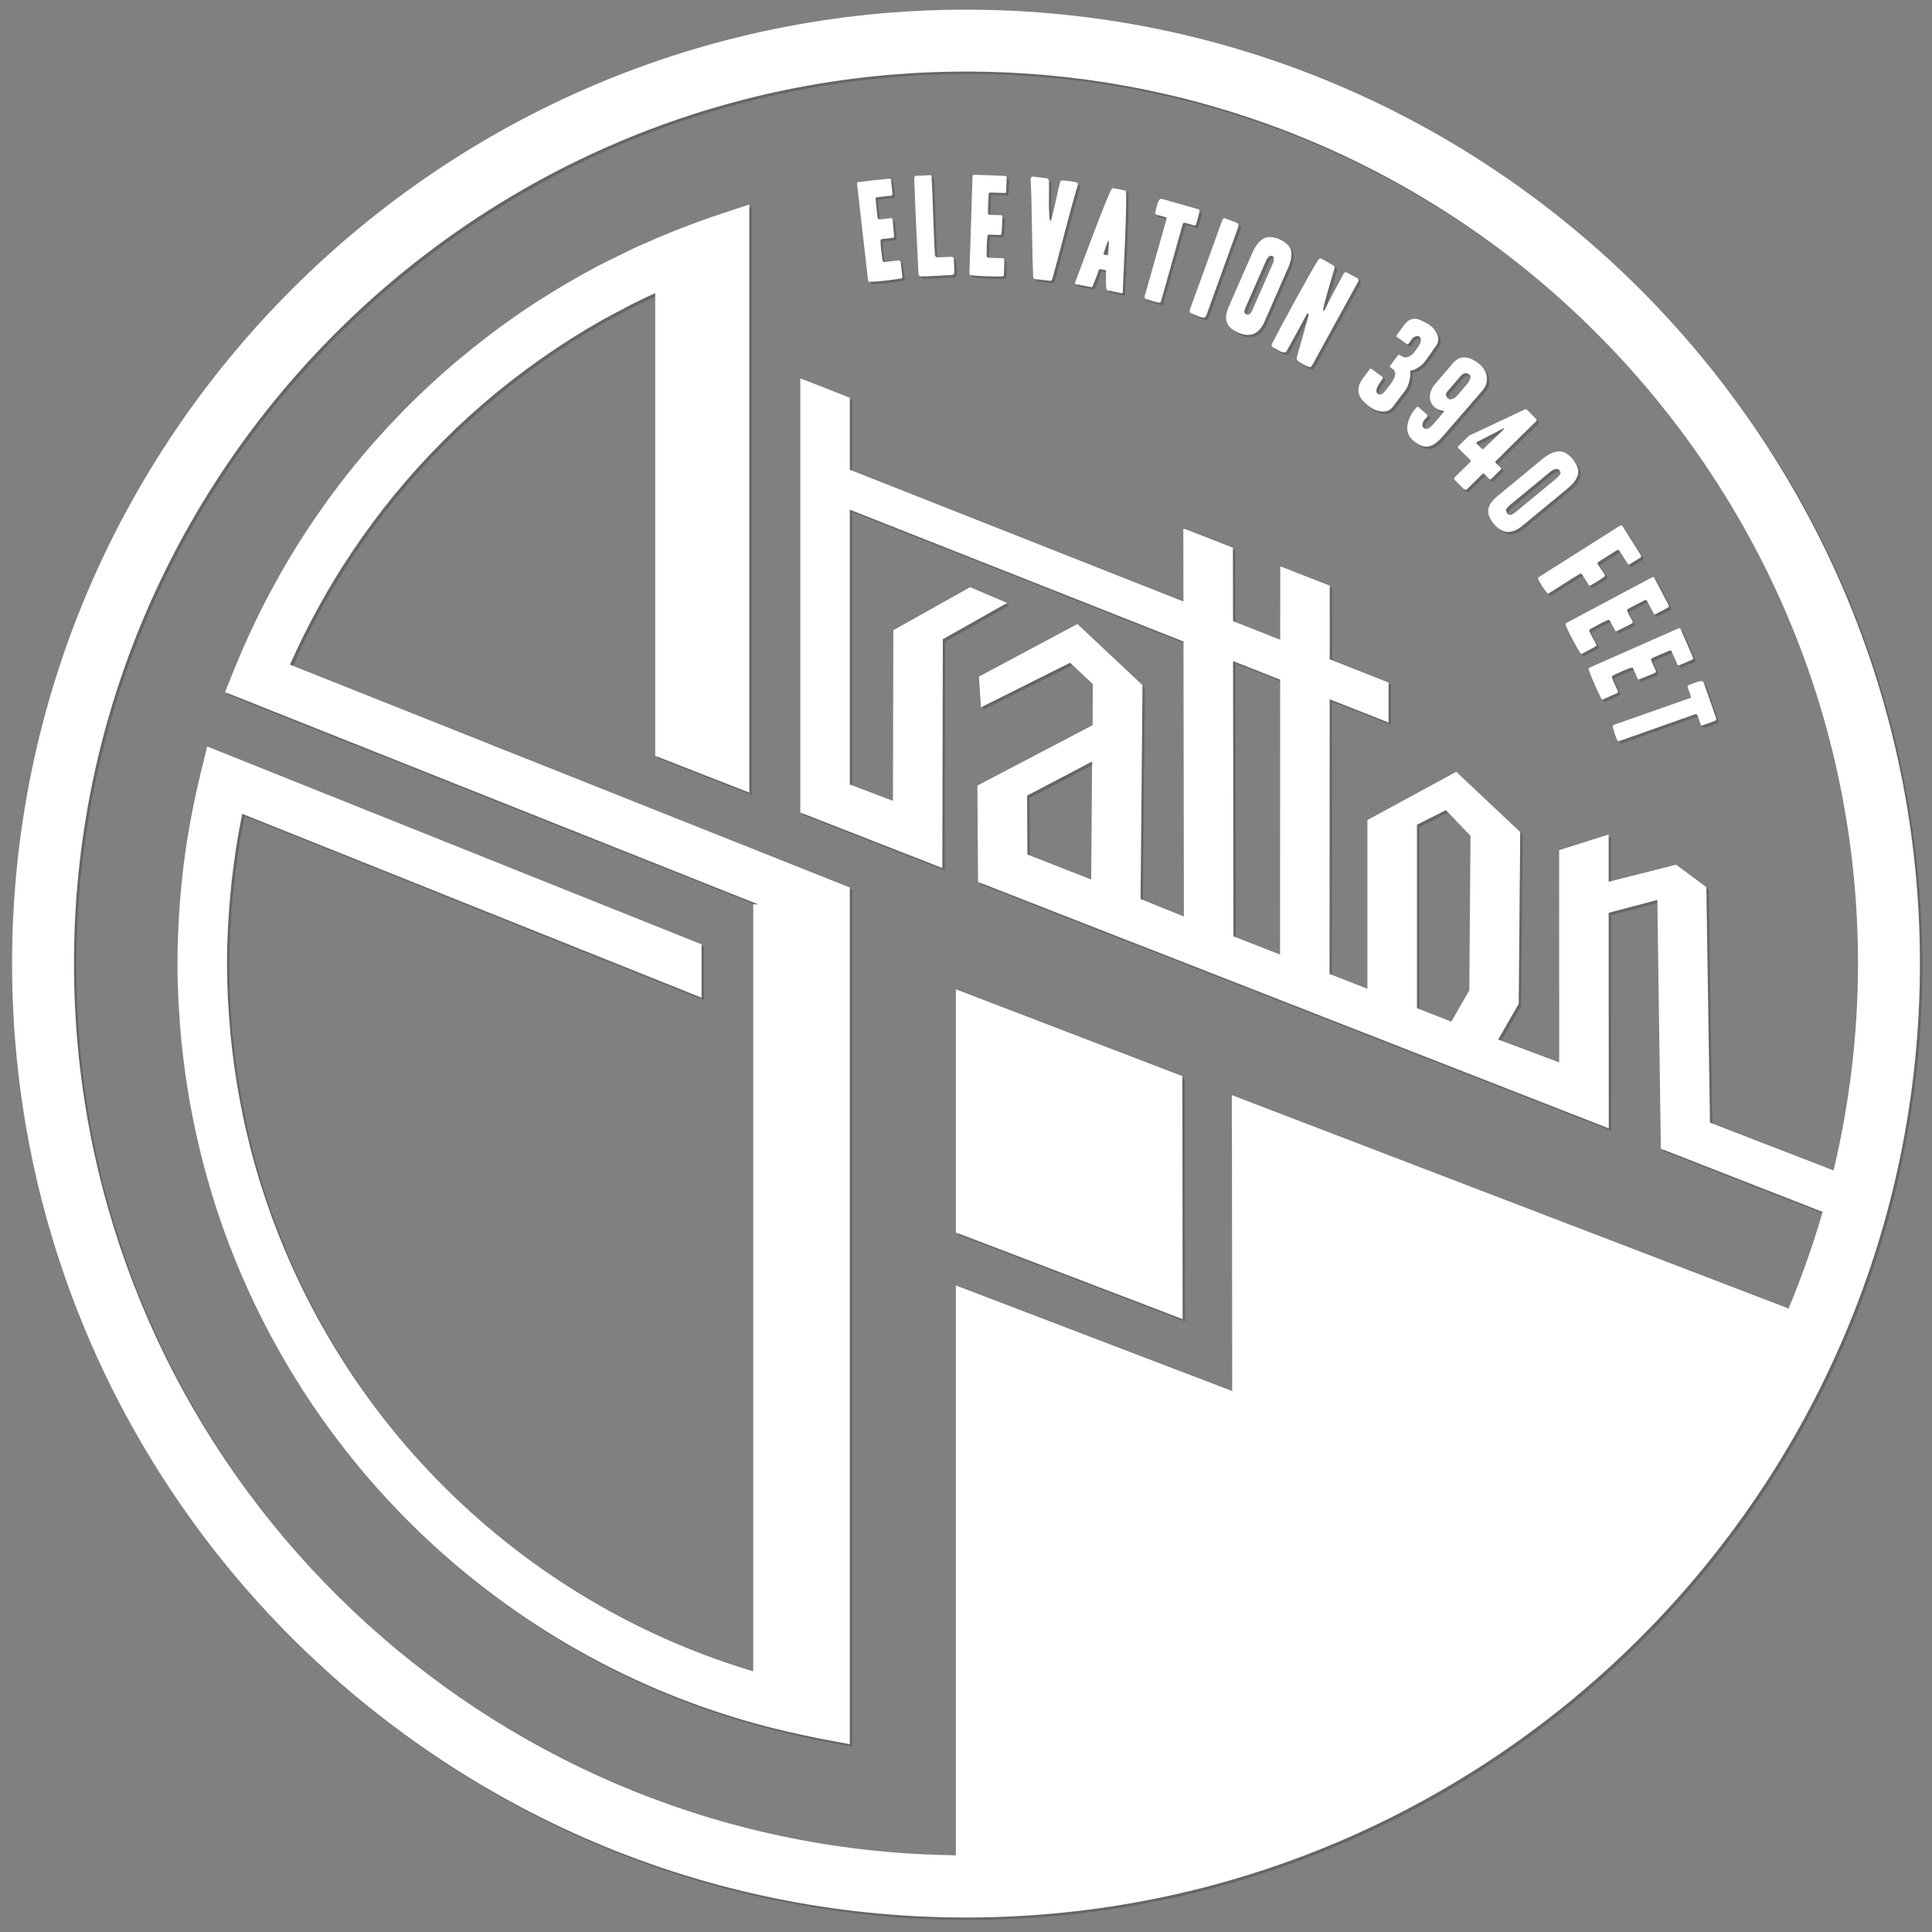<?xml version="1.0" encoding="iso-8859-1"?>
<!-- Generator: Adobe Illustrator 16.2.1, SVG Export Plug-In . SVG Version: 6.00 Build 0)  -->
<!DOCTYPE svg PUBLIC "-//W3C//DTD SVG 1.1//EN" "http://www.w3.org/Graphics/SVG/1.1/DTD/svg11.dtd">
<svg version="1.1" id="Layer_1" xmlns="http://www.w3.org/2000/svg" xmlns:xlink="http://www.w3.org/1999/xlink" x="0px" y="0px"
	 width="800px" height="800px" viewBox="0 0 800 800" style="enable-background:new 0 0 800 800;" xml:space="preserve">
<rect x="0" y="0" width="800" height="800" fill="#808080" stroke="none"/>
<g>
	<g style="opacity:0.2;">
		<path d="M205.232,309.78l0.019-0.05l-84.157-33.499l-0.03-0.018c0.145-0.319,0.311-0.635,0.456-0.96
			c5.973-13.378,12.843-26.22,20.543-38.456c0.305-0.483,0.61-0.964,0.921-1.445c2.393-3.762,4.867-7.47,7.418-11.111
			c0.211-0.302,0.421-0.607,0.632-0.906c5.608-7.944,11.59-15.616,17.939-22.996c0.296-0.343,0.595-0.679,0.896-1.021
			c2.803-3.232,5.676-6.398,8.61-9.508c0.517-0.546,1.033-1.09,1.547-1.633c3.059-3.191,6.183-6.326,9.378-9.382
			c0.2-0.19,0.39-0.385,0.59-0.576c6.95-6.613,14.235-12.904,21.82-18.865c0.58-0.455,1.171-0.901,1.757-1.354
			c3.164-2.451,6.383-4.84,9.643-7.164c0.735-0.523,1.466-1.05,2.202-1.565c3.526-2.466,7.105-4.866,10.734-7.184
			c0.326-0.211,0.646-0.429,0.973-0.636c4.12-2.611,8.31-5.13,12.561-7.546c0.17-0.093,0.341-0.181,0.501-0.273
			c2.899-1.641,5.862-3.174,8.822-4.721c0.956-0.501,1.893-1.039,2.854-1.529c1.086-0.555,2.182-1.085,3.273-1.622
			c2.369-1.172,4.771-2.286,7.176-3.397v11.762V313.97l18.453,7.209l2.053,0.802l18.456,7.21V149.382v-22.024v-19.932V85.999v-0.343
			l-13.493,4.494c-5.128,1.708-10.173,3.575-15.181,5.521c-1.361,0.53-2.714,1.084-4.066,1.63
			c-3.974,1.604-7.904,3.278-11.796,5.034c-1.081,0.483-2.167,0.95-3.234,1.446c-1.861,0.861-3.666,1.814-5.503,2.711
			c-3.068,1.49-6.161,2.934-9.167,4.516c-0.329,0.172-0.646,0.355-0.97,0.526c-4.498,2.386-8.923,4.885-13.29,7.468
			c-0.115,0.07-0.238,0.133-0.354,0.2c-0.796,0.473-1.577,0.954-2.368,1.431c-4.47,2.705-8.882,5.485-13.207,8.395
			c-0.132,0.085-0.266,0.168-0.396,0.256c-4.691,3.169-9.299,6.461-13.809,9.863c-0.416,0.31-0.816,0.633-1.226,0.946
			c-4.057,3.082-8.027,6.258-11.926,9.522c-0.526,0.443-1.063,0.879-1.584,1.324c-8.485,7.198-16.592,14.822-24.297,22.852
			c-0.46,0.479-0.916,0.963-1.372,1.445c-3.75,3.953-7.416,7.983-10.965,12.125c-0.03,0.034-0.06,0.07-0.094,0.105
			c-3.771,4.404-7.425,8.917-10.966,13.527c-0.089,0.113-0.169,0.23-0.259,0.346c-3.335,4.358-6.559,8.814-9.677,13.348
			c-0.266,0.389-0.536,0.771-0.803,1.162c-6.392,9.368-12.31,19.101-17.728,29.164c-0.246,0.455-0.492,0.911-0.73,1.371
			c-5.318,9.984-10.144,20.299-14.449,30.896c-0.105,0.256-0.231,0.507-0.332,0.758l-3.845,9.552l0.16,0.064l19.077,7.596
			l201.489,80.208h-2.011v11.345v13.794v8.485v245.139v38.787v0.066c-88.42-26.451-158.614-91.148-193.591-173.594
			c-0.121-0.285-0.25-0.57-0.372-0.855c-1.767-4.207-3.449-8.451-5.031-12.748c-0.134-0.359-0.275-0.717-0.41-1.076
			c-3.325-9.121-6.244-18.43-8.697-27.906c-0.26-0.992-0.476-1.992-0.721-2.988c-0.881-3.547-1.722-7.111-2.473-10.701
			c-0.351-1.662-0.66-3.34-0.98-5.012c-0.582-2.994-1.132-5.998-1.617-9.021c-0.301-1.852-0.581-3.711-0.846-5.572
			c-0.421-2.949-0.795-5.908-1.131-8.877c-0.21-1.859-0.432-3.711-0.606-5.578c-0.306-3.213-0.535-6.443-0.736-9.689
			c-0.1-1.6-0.24-3.203-0.316-4.814c-0.23-4.857-0.37-9.732-0.37-14.64c0-4.756,0.14-9.508,0.361-14.248
			c0.065-1.468,0.176-2.93,0.259-4.397c0.201-3.323,0.451-6.644,0.757-9.957c0.15-1.637,0.311-3.275,0.492-4.907
			c0.36-3.35,0.795-6.685,1.271-10.009c0.2-1.401,0.37-2.809,0.586-4.205c0.701-4.476,1.497-8.933,2.394-13.357
			c0.059-0.312,0.104-0.622,0.163-0.932l0.036,0.015l190.191,76.117v-22.084l-185.324-74.174l-19.171-7.676l-0.214-0.085
			l-2.819,11.445c-0.081,0.335-0.151,0.671-0.23,1.007c-0.131,0.52-0.24,1.046-0.366,1.571c-0.786,3.319-1.526,6.659-2.212,10.014
			c-0.196,0.941-0.376,1.888-0.561,2.83c-0.611,3.113-1.172,6.242-1.692,9.382c-0.14,0.846-0.291,1.687-0.427,2.534
			c-0.62,3.938-1.18,7.898-1.655,11.881c-0.026,0.229-0.045,0.46-0.076,0.685c-0.426,3.646-0.782,7.305-1.092,10.98
			c-0.1,1.166-0.179,2.337-0.265,3.509c-0.21,2.885-0.381,5.777-0.517,8.678c-0.054,1.17-0.12,2.348-0.16,3.52
			c-0.14,3.943-0.234,7.895-0.234,11.865c0,5.292,0.151,10.548,0.401,15.781c0.084,1.773,0.238,3.529,0.354,5.293
			c0.22,3.453,0.456,6.904,0.787,10.328c0.195,2.062,0.451,4.111,0.686,6.158c0.361,3.119,0.742,6.229,1.185,9.322
			c0.306,2.109,0.642,4.207,0.988,6.299c0.5,3.059,1.045,6.109,1.637,9.145c0.385,1.996,0.781,3.994,1.206,5.98
			c0.691,3.24,1.447,6.461,2.233,9.662c0.422,1.699,0.821,3.406,1.263,5.094c1.031,3.92,2.148,7.801,3.32,11.656
			c0.28,0.92,0.525,1.852,0.816,2.768c33.074,105.807,118.697,189.734,229.083,218.418c0.725,0.189,1.456,0.381,2.187,0.561
			c4.146,1.057,8.332,2.014,12.538,2.904c1.197,0.25,2.382,0.512,3.579,0.752c1.336,0.264,2.653,0.586,3.996,0.836l12.136,2.262
			v-0.289v-20.754V368.503l-140.013-55.734L205.232,309.78z"/>
		<path d="M400.999,5.001C183.198,5.001,6,182.196,6,400c0,217.802,177.198,395,394.999,395C618.801,795,796,617.803,796,400
			C796,182.196,618.801,5.001,400.999,5.001z M741.611,542.828l-40.044-15.352l-19.176-7.35l-69.249-26.541l-102.04-39.113
			l0.136,122.535l-114.435-43.719v172.598v20.506v42.869c-0.877-0.012-1.743-0.051-2.618-0.07
			c-13.875-0.25-27.554-1.277-41.016-3.025C172.032,742.625,31.633,587.453,31.633,400c0-203.668,165.697-369.364,369.366-369.364
			c203.668,0,369.364,165.696,369.364,369.364c0,29.488-3.574,58.144-10.131,85.652l-40.377-15.617l-10.793-4.176l-1.498-97.511
			l-2.443-1.812l-10.088-7.484l-27.918,7.069l-0.004-19.587l-20.508,6.505l0.029,87.887l-25.269-9.473l8.503-14.801l0.625-71.115
			l-26.481-24.953l-36.794,19.971v69.875l-15.686-6.143l0.06-113.743l24.39,9.632v-16.532l-24.381-9.632l0.016-30.491l-20.156-7.896
			h-0.346l-0.015,30.285l-19.54-7.721l-0.046-30.378l-19.786-7.748h-0.732l0.045,30.02l-138.15-54.577v-29.825l-20.061-7.856h-0.446
			v179.612l58.813,22.976l0.201-94.722l26.611-15.015l-15.287-6.539l-31.801,17.819l-0.165,70.674l-17.865-6.799V212.041
			l138.17,54.592l0.165,113.867l-17.943-7.24l0.806-88.553l-26.956-25.324l-40.789,21.795l0.865,12.711l36.891-18.455l9.402,8.832
			l-0.069,17.018l-47.72,25.01l0.281,39.903l54.076,21.128l13.037,5.092l25.674,10.028l0.071,0.031l12.917,5.045l26.87,10.494
			l12.884,5.039l15.695,6.127l7.625,2.984l29.095,11.365l8.565,3.344l54.648,21.35l-0.031-89.26l20.154-5.312l1.451,103.004
			l7.681,2.998l19.185,7.496l40.104,15.664c-0.209,0.732-0.404,1.463-0.619,2.189c-0.061,0.195-0.111,0.385-0.165,0.58
			c-1.692,5.658-3.521,11.26-5.474,16.809C747.003,529.289,744.436,536.123,741.611,542.828z M609.408,411.096l-7.44,12.947
			l-14.243-5.578v-75.961l11.996-6.047l10.184,10.673L609.408,411.096z M511.578,274.732l19.51,7.711l-0.055,113.817l-19.291-7.555
			L511.578,274.732z M453.215,316.337l-0.372,48.846l-26.425-10.343l-0.11-24.397L453.215,316.337z"/>
		<polygon points="396.804,410.666 396.804,511.334 490.699,547.209 490.584,446.609 		"/>
		<path d="M360.41,116.795c0.069,0.611,0.295,0.912,0.675,0.903c3.886-0.132,8.166-0.588,12.842-1.36
			c0.541-0.096,0.786-0.349,0.741-0.755c-0.19-1.354-0.44-3.406-0.756-6.158c-0.049-0.44-0.344-0.631-0.885-0.571
			c-2.413,0.276-4.28,0.489-5.607,0.64c-0.615,0.005-0.951-0.213-1.001-0.651c-0.55-3.917-0.821-6.594-0.811-8.022
			c0.009-0.513,0.185-0.789,0.525-0.827l4.587-0.522c0.368-0.042,0.529-0.301,0.473-0.776c-0.033-0.322-0.123-1.4-0.264-3.175
			c-0.009-0.09-0.009-0.156-0.02-0.249c-0.121-1.673-0.234-2.812-0.34-3.421c-0.081-0.402-0.335-0.58-0.777-0.53
			c-2.417,0.347-3.985,0.506-4.702,0.483c-0.41-0.02-0.639-0.218-0.68-0.591c-0.146-0.949-0.306-2.373-0.491-4.281
			c-0.221-2.245-0.341-3.45-0.36-3.622c-0.041-0.372,0.189-0.588,0.696-0.646c2.527-0.288,4.465-0.512,5.818-0.663
			c0.37-0.043,0.53-0.275,0.48-0.701c-0.046-0.424-0.144-1.435-0.295-3.036c-0.146-1.29-0.251-2.206-0.311-2.753
			c-0.029-0.257-0.196-0.385-0.425-0.453c-0.136-0.041-0.266-0.086-0.461-0.064c-5.848,0.599-10.078,1.064-12.688,1.396
			c-0.215,0.025-0.339,0.118-0.42,0.254c-0.055,0.098-0.094,0.211-0.08,0.37l2.283,20.024L360.41,116.795z"/>
		<path d="M381.313,114.198c0.029,0.751,0.299,1.149,0.816,1.196c1.13,0.09,3.132,0.045,5.997-0.141
			c4.712-0.26,6.966-0.388,6.761-0.377c0.849-0.036,1.28-0.364,1.29-0.984c-0.07-2.579-0.146-4.469-0.229-5.673
			c-0.025-0.618-0.445-0.911-1.266-0.879l-5.329,0.219c-0.751-0.003-1.162-0.398-1.227-1.18c-0.18-2.503-0.369-6.545-0.575-12.069
			c-0.06-1.691-0.126-3.498-0.189-5.474c-0.247-7.744-0.452-12.362-0.617-13.859c-0.015-0.34-0.01-0.666,0.009-0.974
			c-0.015-0.083-0.079-0.117-0.114-0.18c-0.125-0.216-0.331-0.342-0.671-0.302c-2.968,0.224-4.811,0.299-5.531,0.226
			c-0.376-0.048-0.586,0.161-0.721,0.491c-0.091,0.214-0.166,0.448-0.15,0.825c0.165,5.091,0.436,11.677,0.807,19.675
			C380.631,100.489,380.947,106.943,381.313,114.198z"/>
		<path d="M402.968,114.938c3.858,0.431,8.159,0.601,12.901,0.514c0.551-0.018,0.832-0.23,0.848-0.638
			c0.004-1.37,0.054-3.438,0.145-6.204c0.015-0.442-0.256-0.676-0.801-0.69c-2.424-0.078-4.303-0.139-5.64-0.181
			c-0.61-0.088-0.91-0.351-0.896-0.791c0.025-3.958,0.145-6.643,0.359-8.06c0.086-0.502,0.297-0.75,0.643-0.739l4.611,0.147
			c0.375,0.013,0.57-0.22,0.586-0.699c0.01-0.328,0.075-1.413,0.194-3.218c0.005-0.075,0.011-0.134,0.015-0.214
			c0.121-1.67,0.176-2.814,0.161-3.431c-0.021-0.412-0.251-0.622-0.69-0.637c-2.443-0.011-4.017-0.078-4.723-0.203
			c-0.406-0.079-0.601-0.308-0.59-0.687c-0.006-0.956,0.039-2.391,0.136-4.304c0.104-2.252,0.164-3.463,0.169-3.637
			c0.01-0.375,0.271-0.557,0.781-0.538c2.544,0.08,4.491,0.143,5.848,0.186c0.377,0.012,0.572-0.195,0.582-0.621
			c0.015-0.429,0.064-1.442,0.15-3.049c0.04-1.297,0.069-2.222,0.09-2.768c0.004-0.329-0.211-0.498-0.566-0.573
			c-0.08-0.017-0.13-0.064-0.236-0.066c-5.871-0.256-10.129-0.408-12.757-0.459c-0.214-0.007-0.354,0.065-0.45,0.187
			c-0.074,0.089-0.131,0.196-0.136,0.36l-0.642,20.126l-0.631,19.894C402.411,114.56,402.587,114.891,402.968,114.938z"/>
		<path d="M428.316,95.285c0.135,9.104,0.299,15.849,0.494,20.218c0.032,0.656,0.316,1.016,0.863,1.078l6.213,0.698
			c0.404,0.046,0.701-0.247,0.871-0.881c1.205-4.269,2.929-10.712,5.171-19.334c0.021-0.082,0.04-0.157,0.065-0.236
			c1.861-7.224,3.645-13.666,5.333-19.33c0.083-0.282,0.044-0.5-0.097-0.673c-0.124-0.149-0.32-0.268-0.615-0.336
			c-1.343-0.32-3.234-0.586-5.688-0.793c-0.274-0.033-0.48,0.069-0.65,0.243c-0.131,0.13-0.246,0.285-0.314,0.525
			c-0.316,0.995-0.822,3.174-1.509,6.536c-0.796,3.695-1.481,6.576-2.057,8.644c-0.165,0.566-0.315,0.842-0.456,0.827
			c-0.137-0.019-0.24-0.304-0.316-0.861c-0.246-2.369-0.339-5.44-0.275-9.215c0.061-3.778,0.07-5.908,0.021-6.396
			c-0.036-0.312-0.14-0.529-0.255-0.72c-0.165-0.258-0.381-0.436-0.691-0.471c-2.344-0.298-4.261-0.529-5.753-0.698
			c-0.24-0.027-0.455,0.051-0.644,0.235c-0.107,0.098-0.107,0.229-0.151,0.344c-0.04,0.1-0.131,0.184-0.131,0.297
			c0.275,4.915,0.46,11.643,0.571,20.186C428.316,95.211,428.316,95.246,428.316,95.285z"/>
		<path d="M446.715,118.693l6.189,1.222c0.166,0.036,0.351-0.09,0.541-0.367c1.035-2.584,1.906-4.864,2.607-6.842
			c0.115-0.225,0.291-0.315,0.525-0.267l1.962,0.387c0.332,0.065,0.496,0.22,0.481,0.46c-0.064,1.21-0.09,2.666-0.08,4.377
			c0.041,2.271,0.211,3.437,0.512,3.497c0.936,0.185,2.043,0.42,3.309,0.705c1.271,0.254,2.144,0.426,2.614,0.52
			c0.335,0.064,0.505-0.007,0.515-0.214c0.324-6.984,0.641-13.969,0.941-20.96c0.004-0.196,0.016-0.393,0.025-0.589
			c0.49-12.348,0.59-19.103,0.314-20.378c-0.025-0.135-0.055-0.265-0.095-0.275c-1.791-0.458-3.601-0.815-5.431-1.073
			c-0.057-0.007-0.146,0.09-0.276,0.285c-0.872,1.367-3.435,7.644-7.69,18.832c-0.069,0.194-0.145,0.389-0.22,0.582
			c-2.423,6.471-4.857,12.925-7.275,19.363C446.004,118.34,446.178,118.586,446.715,118.693z M459.893,106.509
			c-0.025,0.134-0.21,0.186-0.551,0.15c-0.311-0.025-0.635-0.098-0.977-0.218c-0.344-0.12-0.485-0.229-0.436-0.32
			c0.356-1.082,0.707-2.143,1.053-3.193c0.555-1.593,0.921-2.377,1.09-2.341C460.203,100.613,460.148,102.586,459.893,106.509z"/>
		<path d="M480.996,126.338c0.37,0.068,0.631-0.161,0.781-0.687l5.406-19.21l3.564-12.668c0.141-0.492,0.562-0.642,1.248-0.445
			c0.46,0.131,1.051,0.299,1.777,0.507c0.746,0.248,1.236,0.405,1.468,0.471c0.554,0.157,0.901,0.009,1.03-0.453
			c0.416-1.337,0.883-3.035,1.396-5.092c0.061-0.273,0.041-0.483-0.019-0.658c-0.071-0.21-0.216-0.368-0.466-0.44
			c-6.075-1.767-11.15-3.212-15.236-4.34c-0.236-0.067-0.459,0-0.676,0.185c-0.201,0.171-0.396,0.447-0.576,0.845
			c-0.312,0.586-0.591,1.45-0.845,2.584c-0.421,1.729-0.577,2.413-0.478,2.05c-0.119,0.428,0.076,0.733,0.592,0.917l3.65,1.038
			c0.395,0.113,0.524,0.397,0.395,0.858l-3.6,12.716l-5.422,19.149c-0.149,0.526-0.02,0.866,0.4,1.021
			C477.896,125.616,479.765,126.163,480.996,126.338z"/>
		<path d="M494.245,130.705c2.522,1.164,4.21,1.772,5.065,1.827c0.561,0.057,0.977-0.301,1.258-1.071
			c2.428-6.736,4.625-12.822,6.643-18.421c2.465-6.83,4.658-12.898,6.515-18.038c0.239-0.771,0.114-1.265-0.296-1.552
			c-0.041-0.026-0.041-0.088-0.09-0.112c-2.098-0.829-3.836-1.495-5.223-1.993c-0.164-0.06-0.32,0.005-0.475,0.128
			c-0.091,0.069-0.176,0.133-0.26,0.26c-0.162,0.235-0.295,0.513-0.412,0.833c-2.263,6.327-4.437,12.35-6.523,18.118
			c-2.309,6.378-4.517,12.437-6.609,18.131C493.488,129.779,493.623,130.406,494.245,130.705z"/>
		<path d="M508.944,134.292c0.55,1.809,2.128,3.282,4.725,4.418c5.009,2.196,8.669,0.662,10.971-4.598l5.087-11.619l4.682-10.688
			c1.451-3.318,1.746-5.951,0.886-7.897c-0.354-0.806-0.976-1.546-1.827-2.224c-0.762-0.606-1.697-1.168-2.85-1.67
			c-0.871-0.381-1.682-0.601-2.457-0.736c-1.268-0.218-2.424-0.151-3.445,0.28c-2.007,0.836-3.76,2.961-5.251,6.373l-4.462,10.184
			l-5.062,11.561C508.748,130.399,508.412,132.604,508.944,134.292z M525.14,109.2c0.821-1.879,1.718-2.605,2.688-2.18
			c0.876,0.383,0.912,1.5,0.101,3.348l-4.135,9.439l-4.196,9.581c-0.697,1.595-1.486,2.2-2.363,1.817
			c-0.53-0.232-0.846-0.531-0.951-0.892c-0.1-0.363,0.074-1.061,0.525-2.094l4.232-9.659L525.14,109.2z"/>
		<path d="M528.154,144.83c0.15,0.081,0.756,0.429,1.822,1.046c0.827,0.485,1.528,0.806,2.103,0.963
			c0.831,0.259,1.408,0.088,1.733-0.511c1.086-2.005,2.613-4.791,4.586-8.363c1.958-3.618,3.104-5.74,3.445-6.368
			c0.34-0.629,0.6-0.894,0.779-0.797c0.24,0.131,0.303,0.453,0.176,0.969c-1.768,6.428-3.375,12.163-4.826,17.212
			c-0.141,0.62,0.035,1.122,0.525,1.506c1.462,1.104,2.985,1.925,4.556,2.466c0.526,0.17,1.007-0.138,1.429-0.918
			c3.63-6.627,6.719-12.267,9.303-16.983c5.992-10.928,9.191-16.731,9.592-17.424c0.125-0.235,0.135-0.44,0.119-0.641
			c-0.023-0.317-0.16-0.603-0.529-0.829c-1.778-0.958-3.175-1.715-4.195-2.267c-0.311-0.188-0.586-0.209-0.836-0.106
			c-0.227,0.096-0.426,0.284-0.607,0.611c-3.699,6.845-6.154,11.518-7.355,14.023c-0.445,0.967-0.771,1.396-0.979,1.279
			c-0.151-0.079-0.13-0.593,0.069-1.534c0.535-2.429,2.023-7.688,4.457-15.775c0.124-0.394,0.124-0.692,0.045-0.938
			c-0.061-0.188-0.162-0.347-0.342-0.447c-0.12-0.065-0.916-0.536-2.387-1.41c-1.219-0.696-2.192-1.224-2.932-1.584
			c-0.197-0.088-0.424,0.01-0.658,0.203c-0.171,0.14-0.346,0.314-0.535,0.603c-1.353,2.138-4.272,7.285-8.764,15.438
			c-0.342,0.618-0.625,1.144-0.95,1.74c-4.132,7.521-7.235,13.34-9.232,17.29C527.408,144.017,527.533,144.533,528.154,144.83z"/>
		<path d="M563.637,163.915c0.481,1.832,1.984,3.664,4.498,5.494c1.656,1.207,3.408,1.868,5.245,1.982
			c1.843,0.116,3.278-0.507,4.312-1.869l5.076-6.707c0.871-1.142,1.508-2.623,1.907-4.445c0.255-1.172,0.321-2.03,0.276-2.723
			c-0.015-0.188,0.008-0.432-0.026-0.585c-0.089-0.4,0.106-0.641,0.586-0.716c0.741-0.093,1.612-0.447,2.618-1.071
			c1.312-0.819,2.399-1.845,3.26-3.082l4.322-6.11c0.979-1.402,1.095-2.986,0.355-4.754c-0.271-0.639-0.646-1.21-1.067-1.755
			c-0.541-0.71-1.177-1.361-1.968-1.912c-1.266-0.874-2.379-1.471-3.41-1.918c-0.755-0.325-1.48-0.601-2.107-0.699
			c-1.973-0.251-3.641,0.557-4.99,2.415c-1.527,2.035-2.553,3.448-3.094,4.244c-0.261,0.361-0.257,0.642,0.019,0.845
			c0.331,0.239,1.012,0.733,2.032,1.479c1.242,0.903,1.918,1.396,2.029,1.476c0.277,0.204,0.575,0.084,0.901-0.359
			c0.259-0.358,0.653-0.937,1.194-1.729c0.401-0.552,0.941-0.932,1.618-1.134c0.676-0.207,1.187-0.164,1.527,0.127
			c0.646,0.558,0.795,1.342,0.44,2.35c-0.25,0.749-0.906,1.856-1.973,3.32c-1.507,2.072-3.02,3.044-4.531,2.913
			c-0.551-0.06-1.281-0.42-2.191-1.086c-0.191-0.14-0.496,0.042-0.902,0.546c-0.385,0.488-0.962,1.256-1.626,2.155
			c-0.362,0.493-0.712,0.972-1.163,1.588c-0.324,0.44-0.331,0.772-0.029,0.993c0.055,0.04,0.194,0.141,0.415,0.303
			c0.221,0.161,0.415,0.301,0.581,0.424c1.576,1.146,1.207,3.246-1.102,6.301c-1.447,1.926-2.379,3.091-2.801,3.497
			c-0.869,0.791-1.672,0.898-2.397,0.328c-0.954-0.779-0.694-2.239,0.782-4.379c0.574-0.848,0.951-1.396,1.136-1.647
			c0.321-0.44,0.3-0.793-0.062-1.054c-1.609-1.091-3.115-2.189-4.515-3.292c-0.245-0.01-0.444,0.035-0.601,0.134
			c-0.496,0.737-1.396,1.944-2.698,3.616C563.758,159.773,563.131,161.939,563.637,163.915z"/>
		<path d="M593.679,162.512c-0.407,0.949-0.636,1.925-0.586,2.944c0.054,1.715,0.716,3.119,1.987,4.213
			c0.961,0.823,2.131,1.292,3.523,1.407c0.096-0.009,0.181,0.022,0.262,0.088c0.129,0.112,0.004,0.387-0.377,0.828
			c-0.951,1.164-2.303,2.73-4.045,4.704c-1.691,1.97-3.063,2.412-4.115,1.328c-0.315-0.314-0.416-0.83-0.295-1.542
			c0.113-0.71,0.54-1.446,1.286-2.205c0.271-0.263,0.472-0.473,0.606-0.628c0.309-0.364,0.25-0.733-0.191-1.112
			c-1.816-1.559-2.908-2.543-3.279-2.951c-0.26-0.271-0.605-0.185-1.031,0.258c-1.592,1.745-2.694,3.683-3.31,5.812
			c-0.946,3.198-0.255,5.798,2.079,7.807c2.201,1.892,4.244,2.703,6.127,2.428s3.861-1.618,5.934-4.028l7.69-8.872l8.796-10.148
			c1.563-1.812,2.188-3.8,1.883-5.958c-0.125-0.888-0.404-1.697-0.801-2.448c-0.441-0.85-1.027-1.624-1.812-2.298
			c-1.262-1.086-2.459-1.867-3.6-2.396c-3.056-1.408-5.678-0.848-7.865,1.732l-7.515,8.817
			C594.413,161.004,593.998,161.75,593.679,162.512z M600.195,163.249l5.684-6.609c1.137-1.321,2.356-1.462,3.675-0.421
			c0.435,0.33,0.471,0.969,0.11,1.919c-0.311,0.725-0.701,1.361-1.167,1.904l-4.21,4.898c-0.49,0.571-1.112,0.987-1.854,1.247
			c-0.746,0.263-1.271,0.261-1.581-0.007C599.636,165.133,599.415,164.155,600.195,163.249z"/>
		<path d="M610,181.07l-0.697,0.32l-4.424,4.344c-0.246,0.239-0.262,0.492-0.047,0.761c0.457,0.514,1.283,1.354,2.479,2.525
			c1.461,1.393,2.297,2.198,2.514,2.416c0.29,0.292,0.3,0.57,0.029,0.837l-6.402,6.28c-0.391,0.43-0.432,0.807-0.121,1.124
			l3.445,3.512c0.721,0.636,1.275,0.762,1.666,0.381l6.439-6.321c0.246-0.237,0.521-0.201,0.83,0.117
			c1.199,1.22,1.899,1.91,2.104,2.068c0.205,0.16,0.451,0.095,0.746-0.192l3.803-3.732c0.272-0.264,0.306-0.493,0.116-0.688
			c-0.766-0.684-1.521-1.452-2.264-2.306c-0.139-0.146-0.055-0.377,0.26-0.687c0.302-0.293,1.098-1.086,2.32-2.303
			c0.575-0.578,1.217-1.219,2.004-2.005c2.588-2.587,4.686-4.669,6.297-6.248c2.508-2.466,4.512-4.403,5.998-5.815
			c0.141-0.136,0.185-0.278,0.195-0.423c0.016-0.19-0.055-0.387-0.256-0.594l-3.52-3.587c-0.166-0.169-0.336-0.253-0.506-0.312
			c-0.225-0.073-0.454-0.075-0.691,0.045l-19.32,9.072L610,181.07z M622.852,178.728c0.49-0.334,0.807-0.427,0.945-0.282
			c0.076,0.075-0.109,0.325-0.549,0.756c-1.533,1.504-3.375,3.279-5.358,5.18c-0.825,0.788-1.606,1.54-2.509,2.396
			c-0.27,0.263-0.5,0.298-0.69,0.103c-1.077-1.001-1.808-1.722-2.188-2.16c-0.265-0.315-0.25-0.544,0.041-0.688
			c1.177-0.602,2.268-1.16,3.279-1.677C618.93,180.762,621.274,179.55,622.852,178.728z"/>
		<path d="M621.174,206.344c-2.292,1.892-3.584,3.712-3.874,5.457c-0.32,1.862,0.419,3.888,2.226,6.075
			c3.48,4.215,7.438,4.495,11.863,0.839l9.733-8.038l9.046-7.468c2.794-2.308,4.24-4.523,4.346-6.651
			c0.045-0.873-0.166-1.803-0.609-2.783c-0.406-0.892-0.997-1.823-1.805-2.8c-0.77-0.931-1.561-1.64-2.377-2.146
			c-0.867-0.544-1.763-0.86-2.684-0.922c-2.174-0.158-4.691,0.949-7.566,3.321l-8.616,7.116L621.174,206.344z M642.563,196.659
			c1.947-1.612,3.339-1.919,4.165-0.915c0.411,0.499,0.535,0.975,0.375,1.42c-0.199,0.563-0.905,1.347-2.118,2.346l-7.665,6.33
			l-8.505,7.023c-1.052,0.871-1.863,1.339-2.429,1.406c-0.416,0.035-0.832-0.2-1.242-0.7c-0.435-0.529-0.621-0.995-0.561-1.399
			c0.126-0.549,0.73-1.268,1.812-2.162l8.49-7.011L642.563,196.659z"/>
		<path d="M637.967,240.897c0.896,1.803,2.073,3.63,3.529,5.483c0.286,0.385,0.611,0.455,0.986,0.215
			c0.176-0.11,2.383-1.507,6.629-4.194c2.984-1.932,5.002-3.188,6.049-3.769c0.365-0.192,0.66-0.139,0.891,0.156
			c1.242,1.903,2.188,3.394,2.828,4.472c0.182,0.286,0.416,0.34,0.707,0.156c1.201-0.691,2.224-1.303,3.104-1.854
			c1.097-0.686,1.972-1.271,2.568-1.742c0.354-0.266,0.411-0.601,0.149-1.007c-1.525-2.225-2.483-3.664-2.853-4.317
			c-0.187-0.291-0.06-0.57,0.374-0.847l7.621-4.826c0.375-0.237,0.69-0.193,0.936,0.135c1.458,2.236,2.596,4.003,3.42,5.303
			c0.35,0.422,0.656,0.557,0.918,0.39c1.024-0.609,2.507-1.528,4.443-2.753c0.166-0.108,0.25-0.243,0.287-0.391
			c0.049-0.178,0.014-0.379-0.137-0.615l-3.524-5.66c-1.782-2.877-3.103-4.971-3.976-6.281c-0.174-0.28-0.391-0.379-0.625-0.386
			c-0.146-0.006-0.291-0.002-0.459,0.105l-16.946,10.724l-16.671,10.561C637.842,240.191,637.758,240.506,637.967,240.897z"/>
		<path d="M649.859,258.833c-0.523,0.273-0.703,0.579-0.593,0.91c0.007,0.015-0.009,0.031-0.005,0.046
			c1.551,3.564,3.547,7.379,5.982,11.449c0.286,0.467,0.61,0.601,0.977,0.41c1.187-0.671,3.005-1.661,5.447-2.964
			c0.396-0.21,0.462-0.551,0.205-1.035c-0.81-1.527-1.447-2.716-1.997-3.751c-0.226-0.421-0.476-0.887-0.655-1.227
			c-0.23-0.575-0.151-0.967,0.239-1.172c3.446-1.952,5.833-3.188,7.167-3.699c0.478-0.181,0.799-0.121,0.959,0.181l2.168,4.074
			c0.181,0.331,0.476,0.387,0.901,0.16c0.274-0.15,1.237-0.62,2.733-1.352c0.135-0.069,0.201-0.1,0.347-0.169
			c1.512-0.731,2.527-1.253,3.054-1.573c0.351-0.221,0.416-0.53,0.211-0.916c-1.207-2.123-1.934-3.52-2.179-4.2
			c-0.13-0.391-0.03-0.671,0.302-0.853c0.83-0.479,2.098-1.15,3.799-2.021c2.008-1.031,3.089-1.582,3.24-1.668
			c0.328-0.175,0.615-0.04,0.854,0.411c1.197,2.247,2.115,3.971,2.756,5.166c0.176,0.325,0.45,0.396,0.824,0.195
			c0.381-0.199,1.283-0.664,2.719-1.391c1.148-0.61,1.957-1.041,2.443-1.303c0.141-0.074,0.195-0.19,0.241-0.31
			c0.074-0.187,0.074-0.41-0.086-0.701c-2.704-5.223-4.685-8.987-5.95-11.293c-0.131-0.245-0.322-0.306-0.537-0.272
			c-0.076,0.013-0.146-0.006-0.231,0.04l-17.907,9.543L649.859,258.833z"/>
		<path d="M675.783,270.126l-16.287,7.2c-0.566,0.25-0.785,0.551-0.666,0.91c0.955,2.734,2.229,5.669,3.655,8.712
			c0.489,1.041,0.931,2.058,1.476,3.146c0.25,0.49,0.566,0.65,0.942,0.479c0.771-0.359,1.888-0.87,3.163-1.441
			c0.766-0.346,1.536-0.69,2.489-1.112c0.405-0.18,0.501-0.52,0.274-1.021c-0.98-2.218-1.738-3.936-2.277-5.157
			c-0.185-0.59-0.08-0.972,0.324-1.151c3.576-1.692,6.05-2.749,7.416-3.164c0.492-0.142,0.806-0.06,0.947,0.25l1.867,4.226
			c0.15,0.34,0.445,0.421,0.881,0.221c0.193-0.086,0.795-0.331,1.576-0.642c0.393-0.16,0.812-0.329,1.352-0.551
			c0.1-0.04,0.152-0.06,0.257-0.1c1.558-0.612,2.614-1.062,3.164-1.343c0.36-0.194,0.45-0.494,0.274-0.899
			c-1.051-2.204-1.672-3.651-1.867-4.347c-0.1-0.401,0.021-0.671,0.367-0.825c0.86-0.417,2.172-0.997,3.936-1.738
			c2.076-0.882,3.192-1.356,3.348-1.427c0.346-0.156,0.62,0.005,0.825,0.47c1.032,2.329,1.818,4.111,2.37,5.354
			c0.148,0.34,0.42,0.43,0.811,0.255s1.326-0.565,2.814-1.188c1.186-0.525,2.026-0.9,2.528-1.121c0.19-0.08,0.3-0.205,0.339-0.37
			c0.042-0.17,0-0.375-0.109-0.626c-2.313-5.402-4.015-9.308-5.111-11.701c-0.1-0.229-0.267-0.306-0.456-0.31
			c-0.095-0.005-0.181-0.021-0.29,0.025l-18.506,8.18L675.783,270.126z"/>
		<path d="M700.301,284.691c-0.421,0.146-0.556,0.485-0.406,1.012l1.252,3.58c0.135,0.391-0.027,0.661-0.476,0.82l-12.446,4.376
			l-18.797,6.609c-0.515,0.18-0.721,0.485-0.604,0.916c0.687,2.583,1.315,4.431,1.884,5.533c0.153,0.34,0.494,0.424,1.01,0.244
			l18.79-6.639l12.437-4.391c0.48-0.17,0.841,0.08,1.082,0.76c0.155,0.451,0.36,1.033,0.61,1.743
			c0.226,0.751,0.381,1.242,0.456,1.467c0.195,0.546,0.516,0.747,0.966,0.586c1.339-0.431,2.99-1.031,4.968-1.791
			c0.23-0.097,0.35-0.222,0.465-0.352c0.164-0.19,0.246-0.41,0.155-0.682c-2.057-5.978-3.8-10.964-5.231-14.949
			c-0.092-0.261-0.327-0.391-0.646-0.45c-0.246-0.041-0.531-0.056-0.917,0.02c-0.661,0.079-1.526,0.351-2.603,0.795
			C700.596,284.552,699.945,284.816,700.301,284.691z"/>
	</g>
	<g>
		<g>
			<path style="fill:#FFFFFF;" d="M204.232,308.78l0.019-0.05l-84.157-33.499l-0.03-0.018c0.145-0.319,0.311-0.635,0.456-0.96
				c5.973-13.378,12.843-26.22,20.543-38.456c0.305-0.483,0.61-0.964,0.921-1.445c2.393-3.762,4.867-7.47,7.418-11.111
				c0.211-0.302,0.421-0.607,0.632-0.906c5.608-7.944,11.59-15.616,17.939-22.996c0.296-0.343,0.595-0.679,0.896-1.021
				c2.803-3.232,5.676-6.398,8.61-9.508c0.517-0.546,1.033-1.09,1.547-1.633c3.059-3.191,6.183-6.326,9.378-9.382
				c0.2-0.19,0.39-0.385,0.59-0.576c6.95-6.613,14.235-12.904,21.82-18.865c0.58-0.455,1.171-0.901,1.757-1.354
				c3.164-2.451,6.383-4.84,9.643-7.164c0.735-0.523,1.466-1.05,2.202-1.565c3.526-2.466,7.105-4.866,10.734-7.184
				c0.326-0.211,0.646-0.429,0.973-0.636c4.12-2.611,8.31-5.13,12.561-7.546c0.17-0.093,0.341-0.181,0.501-0.273
				c2.899-1.641,5.862-3.174,8.822-4.721c0.956-0.501,1.893-1.039,2.854-1.529c1.086-0.555,2.182-1.085,3.273-1.622
				c2.369-1.172,4.771-2.286,7.176-3.397v11.762V312.97l18.453,7.209l2.053,0.802l18.456,7.21V148.382v-22.024v-19.932V84.999
				v-0.343l-13.493,4.494c-5.128,1.708-10.173,3.575-15.181,5.521c-1.361,0.53-2.714,1.084-4.066,1.63
				c-3.974,1.604-7.904,3.278-11.796,5.034c-1.081,0.483-2.167,0.95-3.234,1.446c-1.861,0.861-3.666,1.814-5.503,2.711
				c-3.068,1.49-6.161,2.934-9.167,4.516c-0.329,0.172-0.646,0.355-0.97,0.526c-4.498,2.386-8.923,4.885-13.29,7.468
				c-0.115,0.07-0.238,0.133-0.354,0.2c-0.796,0.473-1.577,0.954-2.368,1.431c-4.47,2.705-8.882,5.485-13.207,8.395
				c-0.132,0.085-0.266,0.168-0.396,0.256c-4.691,3.169-9.299,6.461-13.809,9.863c-0.416,0.31-0.816,0.633-1.226,0.946
				c-4.057,3.082-8.027,6.258-11.926,9.522c-0.526,0.443-1.063,0.879-1.584,1.324c-8.485,7.198-16.592,14.822-24.297,22.852
				c-0.46,0.479-0.916,0.963-1.372,1.445c-3.75,3.953-7.416,7.983-10.965,12.125c-0.03,0.034-0.06,0.07-0.094,0.105
				c-3.771,4.404-7.425,8.917-10.966,13.527c-0.089,0.113-0.169,0.23-0.259,0.346c-3.335,4.358-6.559,8.814-9.677,13.348
				c-0.266,0.389-0.536,0.771-0.803,1.162c-6.392,9.368-12.31,19.101-17.728,29.164c-0.246,0.455-0.492,0.911-0.73,1.371
				c-5.318,9.984-10.144,20.299-14.449,30.896c-0.105,0.256-0.231,0.507-0.332,0.758l-3.845,9.552l0.16,0.064l19.077,7.596
				l201.489,80.208h-2.011v11.345v13.794v8.485v245.139v38.787v0.066c-88.42-26.451-158.614-91.148-193.591-173.594
				c-0.121-0.285-0.25-0.57-0.372-0.855c-1.767-4.207-3.449-8.451-5.031-12.748c-0.134-0.359-0.275-0.717-0.41-1.076
				c-3.325-9.121-6.244-18.43-8.697-27.906c-0.26-0.992-0.476-1.992-0.721-2.988c-0.881-3.547-1.722-7.111-2.473-10.701
				c-0.351-1.662-0.66-3.34-0.98-5.012c-0.582-2.994-1.132-5.998-1.617-9.021c-0.301-1.852-0.581-3.711-0.846-5.572
				c-0.421-2.949-0.795-5.908-1.131-8.877c-0.21-1.859-0.432-3.711-0.606-5.578c-0.306-3.213-0.535-6.443-0.736-9.689
				c-0.1-1.6-0.24-3.203-0.316-4.814c-0.23-4.857-0.37-9.732-0.37-14.64c0-4.756,0.14-9.508,0.361-14.248
				c0.065-1.468,0.176-2.93,0.259-4.397c0.201-3.323,0.451-6.644,0.757-9.957c0.15-1.637,0.311-3.275,0.492-4.907
				c0.36-3.35,0.795-6.685,1.271-10.009c0.2-1.401,0.37-2.809,0.586-4.205c0.701-4.476,1.497-8.933,2.394-13.357
				c0.059-0.312,0.104-0.622,0.163-0.932l0.036,0.015l190.191,76.117v-22.084l-185.324-74.174l-19.171-7.676l-0.214-0.085
				l-2.819,11.445c-0.081,0.335-0.151,0.671-0.23,1.007c-0.131,0.52-0.24,1.046-0.366,1.571c-0.786,3.319-1.526,6.659-2.212,10.014
				c-0.196,0.941-0.376,1.888-0.561,2.83c-0.611,3.113-1.172,6.242-1.692,9.382c-0.14,0.846-0.291,1.687-0.427,2.534
				c-0.62,3.938-1.18,7.898-1.655,11.881c-0.026,0.229-0.045,0.46-0.076,0.685c-0.426,3.646-0.782,7.305-1.092,10.98
				c-0.1,1.166-0.179,2.337-0.265,3.509c-0.21,2.885-0.381,5.777-0.517,8.678c-0.054,1.17-0.12,2.348-0.16,3.52
				c-0.14,3.943-0.234,7.895-0.234,11.865c0,5.292,0.151,10.548,0.401,15.781c0.084,1.773,0.238,3.529,0.354,5.293
				c0.22,3.453,0.456,6.904,0.787,10.328c0.195,2.062,0.451,4.111,0.686,6.158c0.361,3.119,0.742,6.229,1.185,9.322
				c0.306,2.109,0.642,4.207,0.988,6.299c0.5,3.059,1.045,6.109,1.637,9.145c0.385,1.996,0.781,3.994,1.206,5.98
				c0.691,3.24,1.447,6.461,2.233,9.662c0.422,1.699,0.821,3.406,1.263,5.094c1.031,3.92,2.148,7.801,3.32,11.656
				c0.28,0.92,0.525,1.852,0.816,2.768c33.074,105.807,118.697,189.734,229.083,218.418c0.725,0.189,1.456,0.381,2.187,0.561
				c4.146,1.057,8.332,2.014,12.538,2.904c1.197,0.25,2.382,0.512,3.579,0.752c1.336,0.264,2.653,0.586,3.996,0.836l12.136,2.262
				v-0.289v-20.754V367.503l-140.013-55.734L204.232,308.78z"/>
			<path style="fill:#FFFFFF;" d="M399.999,4.001C182.198,4.001,5,181.196,5,399c0,217.802,177.198,395,394.999,395
				C617.801,794,795,616.803,795,399C795,181.196,617.801,4.001,399.999,4.001z M740.611,541.828l-40.044-15.352l-19.176-7.35
				l-69.249-26.541l-102.04-39.113l0.136,122.535l-114.435-43.719v172.598v20.506v42.869c-0.877-0.012-1.743-0.051-2.618-0.07
				c-13.875-0.25-27.554-1.277-41.016-3.025C171.032,741.625,30.633,586.453,30.633,399c0-203.668,165.697-369.364,369.366-369.364
				c203.668,0,369.364,165.696,369.364,369.364c0,29.488-3.574,58.144-10.131,85.652l-40.377-15.617l-10.793-4.176l-1.498-97.511
				l-2.443-1.812l-10.088-7.484l-27.918,7.069l-0.004-19.587l-20.508,6.505l0.029,87.887l-25.269-9.473l8.503-14.801l0.625-71.115
				l-26.481-24.953l-36.794,19.971v69.875l-15.686-6.143l0.06-113.743l24.39,9.632v-16.532l-24.381-9.632l0.016-30.491
				l-20.156-7.896h-0.346l-0.015,30.285l-19.54-7.721l-0.046-30.378l-19.786-7.748h-0.732l0.045,30.02l-138.15-54.577v-29.825
				l-20.061-7.856h-0.446v179.612l58.813,22.976l0.201-94.722l26.611-15.015l-15.287-6.539l-31.801,17.819l-0.165,70.674
				l-17.865-6.799V211.041l138.17,54.592l0.165,113.867l-17.943-7.24l0.806-88.553l-26.956-25.324l-40.789,21.795l0.865,12.711
				l36.891-18.455l9.402,8.832l-0.069,17.018l-47.72,25.01l0.281,39.903l54.076,21.128l13.037,5.092l25.674,10.028l0.071,0.031
				l12.917,5.045l26.87,10.494l12.884,5.039l15.695,6.127l7.625,2.984l29.095,11.365l8.565,3.344l54.648,21.35l-0.031-89.26
				l20.154-5.312l1.451,103.004l7.681,2.998l19.185,7.496l40.104,15.664c-0.209,0.732-0.404,1.463-0.619,2.189
				c-0.061,0.195-0.111,0.385-0.165,0.58c-1.692,5.658-3.521,11.26-5.474,16.809C746.003,528.289,743.436,535.123,740.611,541.828z
				 M608.408,410.096l-7.44,12.947l-14.243-5.578v-75.961l11.996-6.047l10.184,10.673L608.408,410.096z M510.578,273.732
				l19.51,7.711l-0.055,113.817l-19.291-7.555L510.578,273.732z M452.215,315.337l-0.372,48.846l-26.425-10.343l-0.11-24.397
				L452.215,315.337z"/>
			<polygon style="fill:#FFFFFF;" points="395.804,409.666 395.804,510.334 489.699,546.209 489.584,445.609 			"/>
			<path style="fill:#FFFFFF;" d="M359.41,115.795c0.069,0.611,0.295,0.912,0.675,0.903c3.886-0.132,8.166-0.588,12.842-1.36
				c0.541-0.096,0.786-0.349,0.741-0.755c-0.19-1.354-0.44-3.406-0.756-6.158c-0.049-0.44-0.344-0.631-0.885-0.571
				c-2.413,0.276-4.28,0.489-5.607,0.64c-0.615,0.005-0.951-0.213-1.001-0.651c-0.55-3.917-0.821-6.594-0.811-8.022
				c0.009-0.513,0.185-0.789,0.525-0.827l4.587-0.522c0.368-0.042,0.529-0.301,0.473-0.776c-0.033-0.322-0.123-1.4-0.264-3.175
				c-0.009-0.09-0.009-0.156-0.02-0.249c-0.121-1.673-0.234-2.812-0.34-3.421c-0.081-0.402-0.335-0.58-0.777-0.53
				c-2.417,0.347-3.985,0.506-4.702,0.483c-0.41-0.02-0.639-0.218-0.68-0.591c-0.146-0.949-0.306-2.373-0.491-4.281
				c-0.221-2.245-0.341-3.45-0.36-3.622c-0.041-0.372,0.189-0.588,0.696-0.646c2.527-0.288,4.465-0.512,5.818-0.663
				c0.37-0.043,0.53-0.275,0.48-0.701c-0.046-0.424-0.144-1.435-0.295-3.036c-0.146-1.29-0.251-2.206-0.311-2.753
				c-0.029-0.257-0.196-0.385-0.425-0.453c-0.136-0.041-0.266-0.086-0.461-0.064c-5.848,0.599-10.078,1.064-12.688,1.396
				c-0.215,0.025-0.339,0.118-0.42,0.254c-0.055,0.098-0.094,0.211-0.08,0.37l2.283,20.024L359.41,115.795z"/>
			<path style="fill:#FFFFFF;" d="M380.313,113.198c0.029,0.751,0.299,1.149,0.816,1.196c1.13,0.09,3.132,0.045,5.997-0.141
				c4.712-0.26,6.966-0.388,6.761-0.377c0.849-0.036,1.28-0.364,1.29-0.984c-0.07-2.579-0.146-4.469-0.229-5.673
				c-0.025-0.618-0.445-0.911-1.266-0.879l-5.329,0.219c-0.751-0.003-1.162-0.398-1.227-1.18c-0.18-2.503-0.369-6.545-0.575-12.069
				c-0.06-1.691-0.126-3.498-0.189-5.474c-0.247-7.744-0.452-12.362-0.617-13.859c-0.015-0.34-0.01-0.666,0.009-0.974
				c-0.015-0.083-0.079-0.117-0.114-0.18c-0.125-0.216-0.331-0.342-0.671-0.302c-2.968,0.224-4.811,0.299-5.531,0.226
				c-0.376-0.048-0.586,0.161-0.721,0.491c-0.091,0.214-0.166,0.448-0.15,0.825c0.165,5.091,0.436,11.677,0.807,19.675
				C379.631,99.489,379.947,105.943,380.313,113.198z"/>
			<path style="fill:#FFFFFF;" d="M401.968,113.938c3.858,0.431,8.159,0.601,12.901,0.514c0.551-0.018,0.832-0.23,0.848-0.638
				c0.004-1.37,0.054-3.438,0.145-6.204c0.015-0.442-0.256-0.676-0.801-0.69c-2.424-0.078-4.303-0.139-5.64-0.181
				c-0.61-0.088-0.91-0.351-0.896-0.791c0.025-3.958,0.145-6.643,0.359-8.06c0.086-0.502,0.297-0.75,0.643-0.739l4.611,0.147
				c0.375,0.013,0.57-0.22,0.586-0.699c0.01-0.328,0.075-1.413,0.194-3.218c0.005-0.075,0.011-0.134,0.015-0.214
				c0.121-1.67,0.176-2.814,0.161-3.431c-0.021-0.412-0.251-0.622-0.69-0.637c-2.443-0.011-4.017-0.078-4.723-0.203
				c-0.406-0.079-0.601-0.308-0.59-0.687c-0.006-0.956,0.039-2.391,0.136-4.304c0.104-2.252,0.164-3.463,0.169-3.637
				c0.01-0.375,0.271-0.557,0.781-0.538c2.544,0.08,4.491,0.143,5.848,0.186c0.377,0.012,0.572-0.195,0.582-0.621
				c0.015-0.429,0.064-1.442,0.15-3.049c0.04-1.297,0.069-2.222,0.09-2.768c0.004-0.329-0.211-0.498-0.566-0.573
				c-0.08-0.017-0.13-0.064-0.236-0.066c-5.871-0.256-10.129-0.408-12.757-0.459c-0.214-0.007-0.354,0.065-0.45,0.187
				c-0.074,0.089-0.131,0.196-0.136,0.36l-0.642,20.126l-0.631,19.894C401.411,113.56,401.587,113.891,401.968,113.938z"/>
			<path style="fill:#FFFFFF;" d="M427.316,94.285c0.135,9.104,0.299,15.849,0.494,20.218c0.032,0.656,0.316,1.016,0.863,1.078
				l6.213,0.698c0.404,0.046,0.701-0.247,0.871-0.881c1.205-4.269,2.929-10.712,5.171-19.334c0.021-0.082,0.04-0.157,0.065-0.236
				c1.861-7.224,3.645-13.666,5.333-19.33c0.083-0.282,0.044-0.5-0.097-0.673c-0.124-0.149-0.32-0.268-0.615-0.336
				c-1.343-0.32-3.234-0.586-5.688-0.793c-0.274-0.033-0.48,0.069-0.65,0.243c-0.131,0.13-0.246,0.285-0.314,0.525
				c-0.316,0.995-0.822,3.174-1.509,6.536c-0.796,3.695-1.481,6.576-2.057,8.644c-0.165,0.566-0.315,0.842-0.456,0.827
				c-0.137-0.019-0.24-0.304-0.316-0.861c-0.246-2.369-0.339-5.44-0.275-9.215c0.061-3.778,0.07-5.908,0.021-6.396
				c-0.036-0.312-0.14-0.529-0.255-0.72c-0.165-0.258-0.381-0.436-0.691-0.471c-2.344-0.298-4.261-0.529-5.753-0.698
				c-0.24-0.027-0.455,0.051-0.644,0.235c-0.107,0.098-0.107,0.229-0.151,0.344c-0.04,0.1-0.131,0.184-0.131,0.297
				c0.275,4.915,0.46,11.643,0.571,20.186C427.316,94.211,427.316,94.246,427.316,94.285z"/>
			<path style="fill:#FFFFFF;" d="M445.715,117.693l6.189,1.222c0.166,0.036,0.351-0.09,0.541-0.367
				c1.035-2.584,1.906-4.864,2.607-6.842c0.115-0.225,0.291-0.315,0.525-0.267l1.962,0.387c0.332,0.065,0.496,0.22,0.481,0.46
				c-0.064,1.21-0.09,2.666-0.08,4.377c0.041,2.271,0.211,3.437,0.512,3.497c0.936,0.185,2.043,0.42,3.309,0.705
				c1.271,0.254,2.144,0.426,2.614,0.52c0.335,0.064,0.505-0.007,0.515-0.214c0.324-6.984,0.641-13.969,0.941-20.96
				c0.004-0.196,0.016-0.393,0.025-0.589c0.49-12.348,0.59-19.103,0.314-20.378c-0.025-0.135-0.055-0.265-0.095-0.275
				c-1.791-0.458-3.601-0.815-5.431-1.073c-0.057-0.007-0.146,0.09-0.276,0.285c-0.872,1.367-3.435,7.644-7.69,18.832
				c-0.069,0.194-0.145,0.389-0.22,0.582c-2.423,6.471-4.857,12.925-7.275,19.363C445.004,117.34,445.178,117.586,445.715,117.693z
				 M458.893,105.509c-0.025,0.134-0.21,0.186-0.551,0.15c-0.311-0.025-0.635-0.098-0.977-0.218c-0.344-0.12-0.485-0.229-0.436-0.32
				c0.356-1.082,0.707-2.143,1.053-3.193c0.555-1.593,0.921-2.377,1.09-2.341C459.203,99.613,459.148,101.586,458.893,105.509z"/>
			<path style="fill:#FFFFFF;" d="M479.996,125.338c0.37,0.068,0.631-0.161,0.781-0.687l5.406-19.21l3.564-12.668
				c0.141-0.492,0.562-0.642,1.248-0.445c0.46,0.131,1.051,0.299,1.777,0.507c0.746,0.248,1.236,0.405,1.468,0.471
				c0.554,0.157,0.901,0.009,1.03-0.453c0.416-1.337,0.883-3.035,1.396-5.092c0.061-0.273,0.041-0.483-0.019-0.658
				c-0.071-0.21-0.216-0.368-0.466-0.44c-6.075-1.767-11.15-3.212-15.236-4.34c-0.236-0.067-0.459,0-0.676,0.185
				c-0.201,0.171-0.396,0.447-0.576,0.845c-0.312,0.586-0.591,1.45-0.845,2.584c-0.421,1.729-0.577,2.413-0.478,2.05
				c-0.119,0.428,0.076,0.733,0.592,0.917l3.65,1.038c0.395,0.113,0.524,0.397,0.395,0.858l-3.6,12.716l-5.422,19.149
				c-0.149,0.526-0.02,0.866,0.4,1.021C476.896,124.616,478.765,125.163,479.996,125.338z"/>
			<path style="fill:#FFFFFF;" d="M493.245,129.705c2.522,1.164,4.21,1.772,5.065,1.827c0.561,0.057,0.977-0.301,1.258-1.071
				c2.428-6.736,4.625-12.822,6.643-18.421c2.465-6.83,4.658-12.898,6.515-18.038c0.239-0.771,0.114-1.265-0.296-1.552
				c-0.041-0.026-0.041-0.088-0.09-0.112c-2.098-0.829-3.836-1.495-5.223-1.993c-0.164-0.06-0.32,0.005-0.475,0.128
				c-0.091,0.069-0.176,0.133-0.26,0.26c-0.162,0.235-0.295,0.513-0.412,0.833c-2.263,6.327-4.437,12.35-6.523,18.118
				c-2.309,6.378-4.517,12.437-6.609,18.131C492.488,128.779,492.623,129.406,493.245,129.705z"/>
			<path style="fill:#FFFFFF;" d="M507.944,133.292c0.55,1.809,2.128,3.282,4.725,4.418c5.009,2.196,8.669,0.662,10.971-4.598
				l5.087-11.619l4.682-10.688c1.451-3.318,1.746-5.951,0.886-7.897c-0.354-0.806-0.976-1.546-1.827-2.224
				c-0.762-0.606-1.697-1.168-2.85-1.67c-0.871-0.381-1.682-0.601-2.457-0.736c-1.268-0.218-2.424-0.151-3.445,0.28
				c-2.007,0.836-3.76,2.961-5.251,6.373l-4.462,10.184l-5.062,11.561C507.748,129.399,507.412,131.604,507.944,133.292z
				 M524.14,108.2c0.821-1.879,1.718-2.605,2.688-2.18c0.876,0.383,0.912,1.5,0.101,3.348l-4.135,9.439l-4.196,9.581
				c-0.697,1.595-1.486,2.2-2.363,1.817c-0.53-0.232-0.846-0.531-0.951-0.892c-0.1-0.363,0.074-1.061,0.525-2.094l4.232-9.659
				L524.14,108.2z"/>
			<path style="fill:#FFFFFF;" d="M527.154,143.83c0.15,0.081,0.756,0.429,1.822,1.046c0.827,0.485,1.528,0.806,2.103,0.963
				c0.831,0.259,1.408,0.088,1.733-0.511c1.086-2.005,2.613-4.791,4.586-8.363c1.958-3.618,3.104-5.74,3.445-6.368
				c0.34-0.629,0.6-0.894,0.779-0.797c0.24,0.131,0.303,0.453,0.176,0.969c-1.768,6.428-3.375,12.163-4.826,17.212
				c-0.141,0.62,0.035,1.122,0.525,1.506c1.462,1.104,2.985,1.925,4.556,2.466c0.526,0.17,1.007-0.138,1.429-0.918
				c3.63-6.627,6.719-12.267,9.303-16.983c5.992-10.928,9.191-16.731,9.592-17.424c0.125-0.235,0.135-0.44,0.119-0.641
				c-0.023-0.317-0.16-0.603-0.529-0.829c-1.778-0.958-3.175-1.715-4.195-2.267c-0.311-0.188-0.586-0.209-0.836-0.106
				c-0.227,0.096-0.426,0.284-0.607,0.611c-3.699,6.845-6.154,11.518-7.355,14.023c-0.445,0.967-0.771,1.396-0.979,1.279
				c-0.151-0.079-0.13-0.593,0.069-1.534c0.535-2.429,2.023-7.688,4.457-15.775c0.124-0.394,0.124-0.692,0.045-0.938
				c-0.061-0.188-0.162-0.347-0.342-0.447c-0.12-0.065-0.916-0.536-2.387-1.41c-1.219-0.696-2.192-1.224-2.932-1.584
				c-0.197-0.088-0.424,0.01-0.658,0.203c-0.171,0.14-0.346,0.314-0.535,0.603c-1.353,2.138-4.272,7.285-8.764,15.438
				c-0.342,0.618-0.625,1.144-0.95,1.74c-4.132,7.521-7.235,13.34-9.232,17.29C526.408,143.017,526.533,143.533,527.154,143.83z"/>
			<path style="fill:#FFFFFF;" d="M562.637,162.915c0.481,1.832,1.984,3.664,4.498,5.494c1.656,1.207,3.408,1.868,5.245,1.982
				c1.843,0.116,3.278-0.507,4.312-1.869l5.076-6.707c0.871-1.142,1.508-2.623,1.907-4.445c0.255-1.172,0.321-2.03,0.276-2.723
				c-0.015-0.188,0.008-0.432-0.026-0.585c-0.089-0.4,0.106-0.641,0.586-0.716c0.741-0.093,1.612-0.447,2.618-1.071
				c1.312-0.819,2.399-1.845,3.26-3.082l4.322-6.11c0.979-1.402,1.095-2.986,0.355-4.754c-0.271-0.639-0.646-1.21-1.067-1.755
				c-0.541-0.71-1.177-1.361-1.968-1.912c-1.266-0.874-2.379-1.471-3.41-1.918c-0.755-0.325-1.48-0.601-2.107-0.699
				c-1.973-0.251-3.641,0.557-4.99,2.415c-1.527,2.035-2.553,3.448-3.094,4.244c-0.261,0.361-0.257,0.642,0.019,0.845
				c0.331,0.239,1.012,0.733,2.032,1.479c1.242,0.903,1.918,1.396,2.029,1.476c0.277,0.204,0.575,0.084,0.901-0.359
				c0.259-0.358,0.653-0.937,1.194-1.729c0.401-0.552,0.941-0.932,1.618-1.134c0.676-0.207,1.187-0.164,1.527,0.127
				c0.646,0.558,0.795,1.342,0.44,2.35c-0.25,0.749-0.906,1.856-1.973,3.32c-1.507,2.072-3.02,3.044-4.531,2.913
				c-0.551-0.06-1.281-0.42-2.191-1.086c-0.191-0.14-0.496,0.042-0.902,0.546c-0.385,0.488-0.962,1.256-1.626,2.155
				c-0.362,0.493-0.712,0.972-1.163,1.588c-0.324,0.44-0.331,0.772-0.029,0.993c0.055,0.04,0.194,0.141,0.415,0.303
				c0.221,0.161,0.415,0.301,0.581,0.424c1.576,1.146,1.207,3.246-1.102,6.301c-1.447,1.926-2.379,3.091-2.801,3.497
				c-0.869,0.791-1.672,0.898-2.397,0.328c-0.954-0.779-0.694-2.239,0.782-4.379c0.574-0.848,0.951-1.396,1.136-1.647
				c0.321-0.44,0.3-0.793-0.062-1.054c-1.609-1.091-3.115-2.189-4.515-3.292c-0.245-0.01-0.444,0.035-0.601,0.134
				c-0.496,0.737-1.396,1.944-2.698,3.616C562.758,158.773,562.131,160.939,562.637,162.915z"/>
			<path style="fill:#FFFFFF;" d="M592.679,161.512c-0.407,0.949-0.636,1.925-0.586,2.944c0.054,1.715,0.716,3.119,1.987,4.213
				c0.961,0.823,2.131,1.292,3.523,1.407c0.096-0.009,0.181,0.022,0.262,0.088c0.129,0.112,0.004,0.387-0.377,0.828
				c-0.951,1.164-2.303,2.73-4.045,4.704c-1.691,1.97-3.063,2.412-4.115,1.328c-0.315-0.314-0.416-0.83-0.295-1.542
				c0.113-0.71,0.54-1.446,1.286-2.205c0.271-0.263,0.472-0.473,0.606-0.628c0.309-0.364,0.25-0.733-0.191-1.112
				c-1.816-1.559-2.908-2.543-3.279-2.951c-0.26-0.271-0.605-0.185-1.031,0.258c-1.592,1.745-2.694,3.683-3.31,5.812
				c-0.946,3.198-0.255,5.798,2.079,7.807c2.201,1.892,4.244,2.703,6.127,2.428s3.861-1.618,5.934-4.028l7.69-8.872l8.796-10.148
				c1.563-1.812,2.188-3.8,1.883-5.958c-0.125-0.888-0.404-1.697-0.801-2.448c-0.441-0.85-1.027-1.624-1.812-2.298
				c-1.262-1.086-2.459-1.867-3.6-2.396c-3.056-1.408-5.678-0.848-7.865,1.732l-7.515,8.817
				C593.413,160.004,592.998,160.75,592.679,161.512z M599.195,162.249l5.684-6.609c1.137-1.321,2.356-1.462,3.675-0.421
				c0.435,0.33,0.471,0.969,0.11,1.919c-0.311,0.725-0.701,1.361-1.167,1.904l-4.21,4.898c-0.49,0.571-1.112,0.987-1.854,1.247
				c-0.746,0.263-1.271,0.261-1.581-0.007C598.636,164.133,598.415,163.155,599.195,162.249z"/>
			<path style="fill:#FFFFFF;" d="M609,180.07l-0.697,0.32l-4.424,4.344c-0.246,0.239-0.262,0.492-0.047,0.761
				c0.457,0.514,1.283,1.354,2.479,2.525c1.461,1.393,2.297,2.198,2.514,2.416c0.29,0.292,0.3,0.57,0.029,0.837l-6.402,6.28
				c-0.391,0.43-0.432,0.807-0.121,1.124l3.445,3.512c0.721,0.636,1.275,0.762,1.666,0.381l6.439-6.321
				c0.246-0.237,0.521-0.201,0.83,0.117c1.199,1.22,1.899,1.91,2.104,2.068c0.205,0.16,0.451,0.095,0.746-0.192l3.803-3.732
				c0.272-0.264,0.306-0.493,0.116-0.688c-0.766-0.684-1.521-1.452-2.264-2.306c-0.139-0.146-0.055-0.377,0.26-0.687
				c0.302-0.293,1.098-1.086,2.32-2.303c0.575-0.578,1.217-1.219,2.004-2.005c2.588-2.587,4.686-4.669,6.297-6.248
				c2.508-2.466,4.512-4.403,5.998-5.815c0.141-0.136,0.185-0.278,0.195-0.423c0.016-0.19-0.055-0.387-0.256-0.594l-3.52-3.587
				c-0.166-0.169-0.336-0.253-0.506-0.312c-0.225-0.073-0.454-0.075-0.691,0.045l-19.32,9.072L609,180.07z M621.852,177.728
				c0.49-0.334,0.807-0.427,0.945-0.282c0.076,0.075-0.109,0.325-0.549,0.756c-1.533,1.504-3.375,3.279-5.358,5.18
				c-0.825,0.788-1.606,1.54-2.509,2.396c-0.27,0.263-0.5,0.298-0.69,0.103c-1.077-1.001-1.808-1.722-2.188-2.16
				c-0.265-0.315-0.25-0.544,0.041-0.688c1.177-0.602,2.268-1.16,3.279-1.677C617.93,179.762,620.274,178.55,621.852,177.728z"/>
			<path style="fill:#FFFFFF;" d="M620.174,205.344c-2.292,1.892-3.584,3.712-3.874,5.457c-0.32,1.862,0.419,3.888,2.226,6.075
				c3.48,4.215,7.438,4.495,11.863,0.839l9.733-8.038l9.046-7.468c2.794-2.308,4.24-4.523,4.346-6.651
				c0.045-0.873-0.166-1.803-0.609-2.783c-0.406-0.892-0.997-1.823-1.805-2.8c-0.77-0.931-1.561-1.64-2.377-2.146
				c-0.867-0.544-1.763-0.86-2.684-0.922c-2.174-0.158-4.691,0.949-7.566,3.321l-8.616,7.116L620.174,205.344z M641.563,195.659
				c1.947-1.612,3.339-1.919,4.165-0.915c0.411,0.499,0.535,0.975,0.375,1.42c-0.199,0.563-0.905,1.347-2.118,2.346l-7.665,6.33
				l-8.505,7.023c-1.052,0.871-1.863,1.339-2.429,1.406c-0.416,0.035-0.832-0.2-1.242-0.7c-0.435-0.529-0.621-0.995-0.561-1.399
				c0.126-0.549,0.73-1.268,1.812-2.162l8.49-7.011L641.563,195.659z"/>
			<path style="fill:#FFFFFF;" d="M636.967,239.897c0.896,1.803,2.073,3.63,3.529,5.483c0.286,0.385,0.611,0.455,0.986,0.215
				c0.176-0.11,2.383-1.507,6.629-4.194c2.984-1.932,5.002-3.188,6.049-3.769c0.365-0.192,0.66-0.139,0.891,0.156
				c1.242,1.903,2.188,3.394,2.828,4.472c0.182,0.286,0.416,0.34,0.707,0.156c1.201-0.691,2.224-1.303,3.104-1.854
				c1.097-0.686,1.972-1.271,2.568-1.742c0.354-0.266,0.411-0.601,0.149-1.007c-1.525-2.225-2.483-3.664-2.853-4.317
				c-0.187-0.291-0.06-0.57,0.374-0.847l7.621-4.826c0.375-0.237,0.69-0.193,0.936,0.135c1.458,2.236,2.596,4.003,3.42,5.303
				c0.35,0.422,0.656,0.557,0.918,0.39c1.024-0.609,2.507-1.528,4.443-2.753c0.166-0.108,0.25-0.243,0.287-0.391
				c0.049-0.178,0.014-0.379-0.137-0.615l-3.524-5.66c-1.782-2.877-3.103-4.971-3.976-6.281c-0.174-0.28-0.391-0.379-0.625-0.386
				c-0.146-0.006-0.291-0.002-0.459,0.105l-16.946,10.724l-16.671,10.561C636.842,239.191,636.758,239.506,636.967,239.897z"/>
			<path style="fill:#FFFFFF;" d="M648.859,257.833c-0.523,0.273-0.703,0.579-0.593,0.91c0.007,0.015-0.009,0.031-0.005,0.046
				c1.551,3.564,3.547,7.379,5.982,11.449c0.286,0.467,0.61,0.601,0.977,0.41c1.187-0.671,3.005-1.661,5.447-2.964
				c0.396-0.21,0.462-0.551,0.205-1.035c-0.81-1.527-1.447-2.716-1.997-3.751c-0.226-0.421-0.476-0.887-0.655-1.227
				c-0.23-0.575-0.151-0.967,0.239-1.172c3.446-1.952,5.833-3.188,7.167-3.699c0.478-0.181,0.799-0.121,0.959,0.181l2.168,4.074
				c0.181,0.331,0.476,0.387,0.901,0.16c0.274-0.15,1.237-0.62,2.733-1.352c0.135-0.069,0.201-0.1,0.347-0.169
				c1.512-0.731,2.527-1.253,3.054-1.573c0.351-0.221,0.416-0.53,0.211-0.916c-1.207-2.123-1.934-3.52-2.179-4.2
				c-0.13-0.391-0.03-0.671,0.302-0.853c0.83-0.479,2.098-1.15,3.799-2.021c2.008-1.031,3.089-1.582,3.24-1.668
				c0.328-0.175,0.615-0.04,0.854,0.411c1.197,2.247,2.115,3.971,2.756,5.166c0.176,0.325,0.45,0.396,0.824,0.195
				c0.381-0.199,1.283-0.664,2.719-1.391c1.148-0.61,1.957-1.041,2.443-1.303c0.141-0.074,0.195-0.19,0.241-0.31
				c0.074-0.187,0.074-0.41-0.086-0.701c-2.704-5.223-4.685-8.987-5.95-11.293c-0.131-0.245-0.322-0.306-0.537-0.272
				c-0.076,0.013-0.146-0.006-0.231,0.04l-17.907,9.543L648.859,257.833z"/>
			<path style="fill:#FFFFFF;" d="M674.783,269.126l-16.287,7.2c-0.566,0.25-0.785,0.551-0.666,0.91
				c0.955,2.734,2.229,5.669,3.655,8.712c0.489,1.041,0.931,2.058,1.476,3.146c0.25,0.49,0.566,0.65,0.942,0.479
				c0.771-0.359,1.888-0.87,3.163-1.441c0.766-0.346,1.536-0.69,2.489-1.112c0.405-0.18,0.501-0.52,0.274-1.021
				c-0.98-2.218-1.738-3.936-2.277-5.157c-0.185-0.59-0.08-0.972,0.324-1.151c3.576-1.692,6.05-2.749,7.416-3.164
				c0.492-0.142,0.806-0.06,0.947,0.25l1.867,4.226c0.15,0.34,0.445,0.421,0.881,0.221c0.193-0.086,0.795-0.331,1.576-0.642
				c0.393-0.16,0.812-0.329,1.352-0.551c0.1-0.04,0.152-0.06,0.257-0.1c1.558-0.612,2.614-1.062,3.164-1.343
				c0.36-0.194,0.45-0.494,0.274-0.899c-1.051-2.204-1.672-3.651-1.867-4.347c-0.1-0.401,0.021-0.671,0.367-0.825
				c0.86-0.417,2.172-0.997,3.936-1.738c2.076-0.882,3.192-1.356,3.348-1.427c0.346-0.156,0.62,0.005,0.825,0.47
				c1.032,2.329,1.818,4.111,2.37,5.354c0.148,0.34,0.42,0.43,0.811,0.255s1.326-0.565,2.814-1.188
				c1.186-0.525,2.026-0.9,2.528-1.121c0.19-0.08,0.3-0.205,0.339-0.37c0.042-0.17,0-0.375-0.109-0.626
				c-2.313-5.402-4.015-9.308-5.111-11.701c-0.1-0.229-0.267-0.306-0.456-0.31c-0.095-0.005-0.181-0.021-0.29,0.025l-18.506,8.18
				L674.783,269.126z"/>
			<path style="fill:#FFFFFF;" d="M699.301,283.691c-0.421,0.146-0.556,0.485-0.406,1.012l1.252,3.58
				c0.135,0.391-0.027,0.661-0.476,0.82l-12.446,4.376l-18.797,6.609c-0.515,0.18-0.721,0.485-0.604,0.916
				c0.687,2.583,1.315,4.431,1.884,5.533c0.153,0.34,0.494,0.424,1.01,0.244l18.79-6.639l12.437-4.391
				c0.48-0.17,0.841,0.08,1.082,0.76c0.155,0.451,0.36,1.033,0.61,1.743c0.226,0.751,0.381,1.242,0.456,1.467
				c0.195,0.546,0.516,0.747,0.966,0.586c1.339-0.431,2.99-1.031,4.968-1.791c0.23-0.097,0.35-0.222,0.465-0.352
				c0.164-0.19,0.246-0.41,0.155-0.682c-2.057-5.978-3.8-10.964-5.231-14.949c-0.092-0.261-0.327-0.391-0.646-0.45
				c-0.246-0.041-0.531-0.056-0.917,0.02c-0.661,0.079-1.526,0.351-2.603,0.795C699.596,283.552,698.945,283.816,699.301,283.691z"
				/>
		</g>
	</g>
</g>
</svg>
